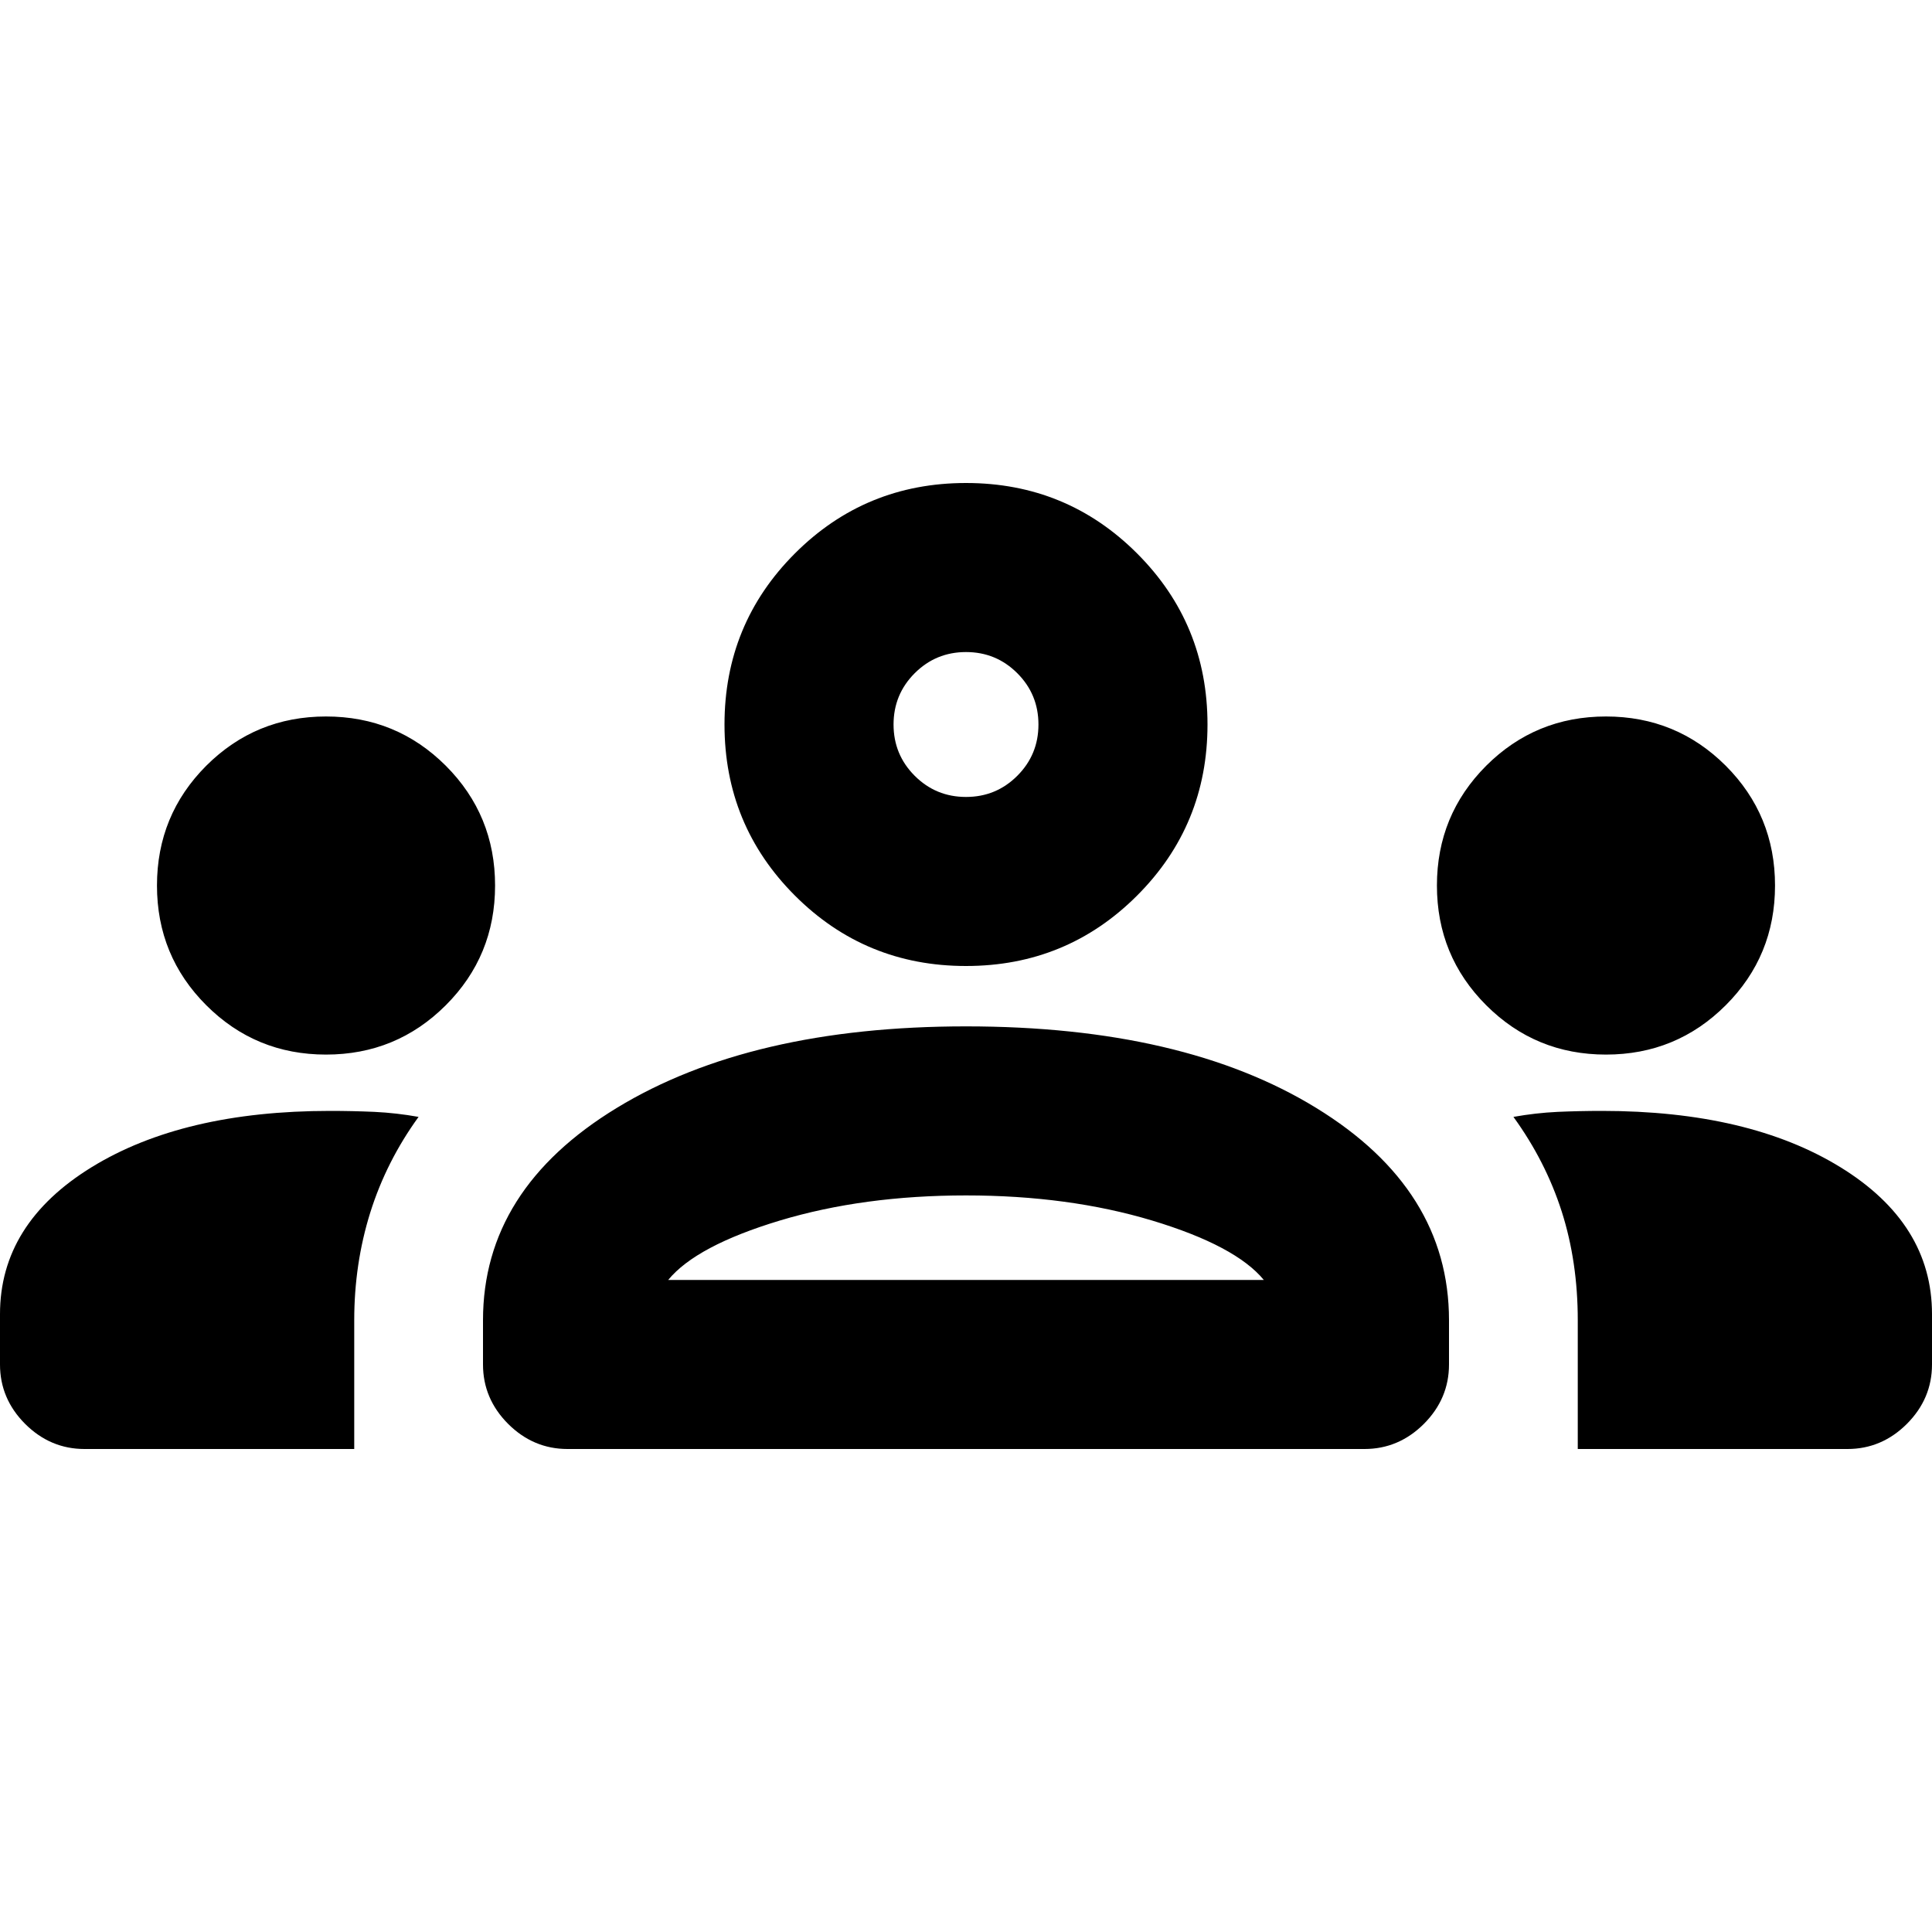 <svg xmlns="http://www.w3.org/2000/svg" height="20" width="20"><path d="M.875 15q-.354 0-.615-.26-.26-.261-.26-.615v-.521q0-.937.948-1.521.948-.583 2.469-.583.229 0 .458.01.229.011.458.052-.333.459-.5.99-.166.531-.166 1.115V15Zm5 0q-.354 0-.615-.26-.26-.261-.26-.615v-.458q0-1.355 1.385-2.198 1.386-.844 3.615-.844 2.25 0 3.625.844Q15 12.312 15 13.667v.458q0 .354-.26.615-.261.26-.615.26Zm10.458 0v-1.333q0-.605-.166-1.125-.167-.521-.5-.98.229-.041.458-.052.229-.01.458-.01 1.521 0 2.469.583.948.584.948 1.521v.521q0 .354-.26.615-.261.26-.615.26ZM10 12.375q-1.062 0-1.927.26-.865.261-1.156.615h6.166q-.291-.354-1.156-.615-.865-.26-1.927-.26Zm-6.625-1.458q-.729 0-1.24-.511-.51-.51-.51-1.239 0-.729.51-1.24.511-.51 1.24-.51t1.24.51q.51.511.51 1.24t-.51 1.239q-.511.511-1.24.511Zm13.25 0q-.729 0-1.24-.511-.51-.51-.51-1.239 0-.729.51-1.24.511-.51 1.24-.51t1.24.51q.51.511.51 1.24t-.51 1.239q-.511.511-1.24.511ZM10 10q-1.042 0-1.771-.729Q7.5 8.542 7.5 7.5q0-1.042.729-1.771Q8.958 5 10 5q1.042 0 1.771.729.729.729.729 1.771 0 1.042-.729 1.771Q11.042 10 10 10Zm0-3.25q-.312 0-.531.219-.219.219-.219.531 0 .312.219.531.219.219.531.219.312 0 .531-.219.219-.219.219-.531 0-.312-.219-.531-.219-.219-.531-.219Zm0 6.5Zm0-5.75ZM.875 15q-.354 0-.615-.26-.26-.261-.26-.615v-.521q0-.937.948-1.521.948-.583 2.469-.583.229 0 .458.01.229.011.458.052-.333.459-.5.99-.166.531-.166 1.115V15Zm5 0q-.354 0-.615-.26-.26-.261-.26-.615v-.458q0-1.355 1.385-2.198 1.386-.844 3.615-.844 2.25 0 3.625.844Q15 12.312 15 13.667v.458q0 .354-.26.615-.261.26-.615.26Zm10.458 0v-1.333q0-.605-.166-1.125-.167-.521-.5-.98.229-.041.458-.052.229-.01.458-.01 1.521 0 2.469.583.948.584.948 1.521v.521q0 .354-.26.615-.261.26-.615.26ZM10 12.375q-1.062 0-1.927.26-.865.261-1.156.615h6.166q-.291-.354-1.156-.615-.865-.26-1.927-.26Zm-6.625-1.458q-.729 0-1.24-.511-.51-.51-.51-1.239 0-.729.51-1.24.511-.51 1.24-.51t1.24.51q.51.511.51 1.24t-.51 1.239q-.511.511-1.24.511Zm13.25 0q-.729 0-1.24-.511-.51-.51-.51-1.239 0-.729.51-1.24.511-.51 1.24-.51t1.24.51q.51.511.51 1.24t-.51 1.239q-.511.511-1.24.511ZM10 10q-1.042 0-1.771-.729Q7.5 8.542 7.5 7.5q0-1.042.729-1.771Q8.958 5 10 5q1.042 0 1.771.729.729.729.729 1.771 0 1.042-.729 1.771Q11.042 10 10 10Zm0-3.25q-.312 0-.531.219-.219.219-.219.531 0 .312.219.531.219.219.531.219.312 0 .531-.219.219-.219.219-.531 0-.312-.219-.531-.219-.219-.531-.219Zm0 6.5Zm0-5.75Z"/></svg>
